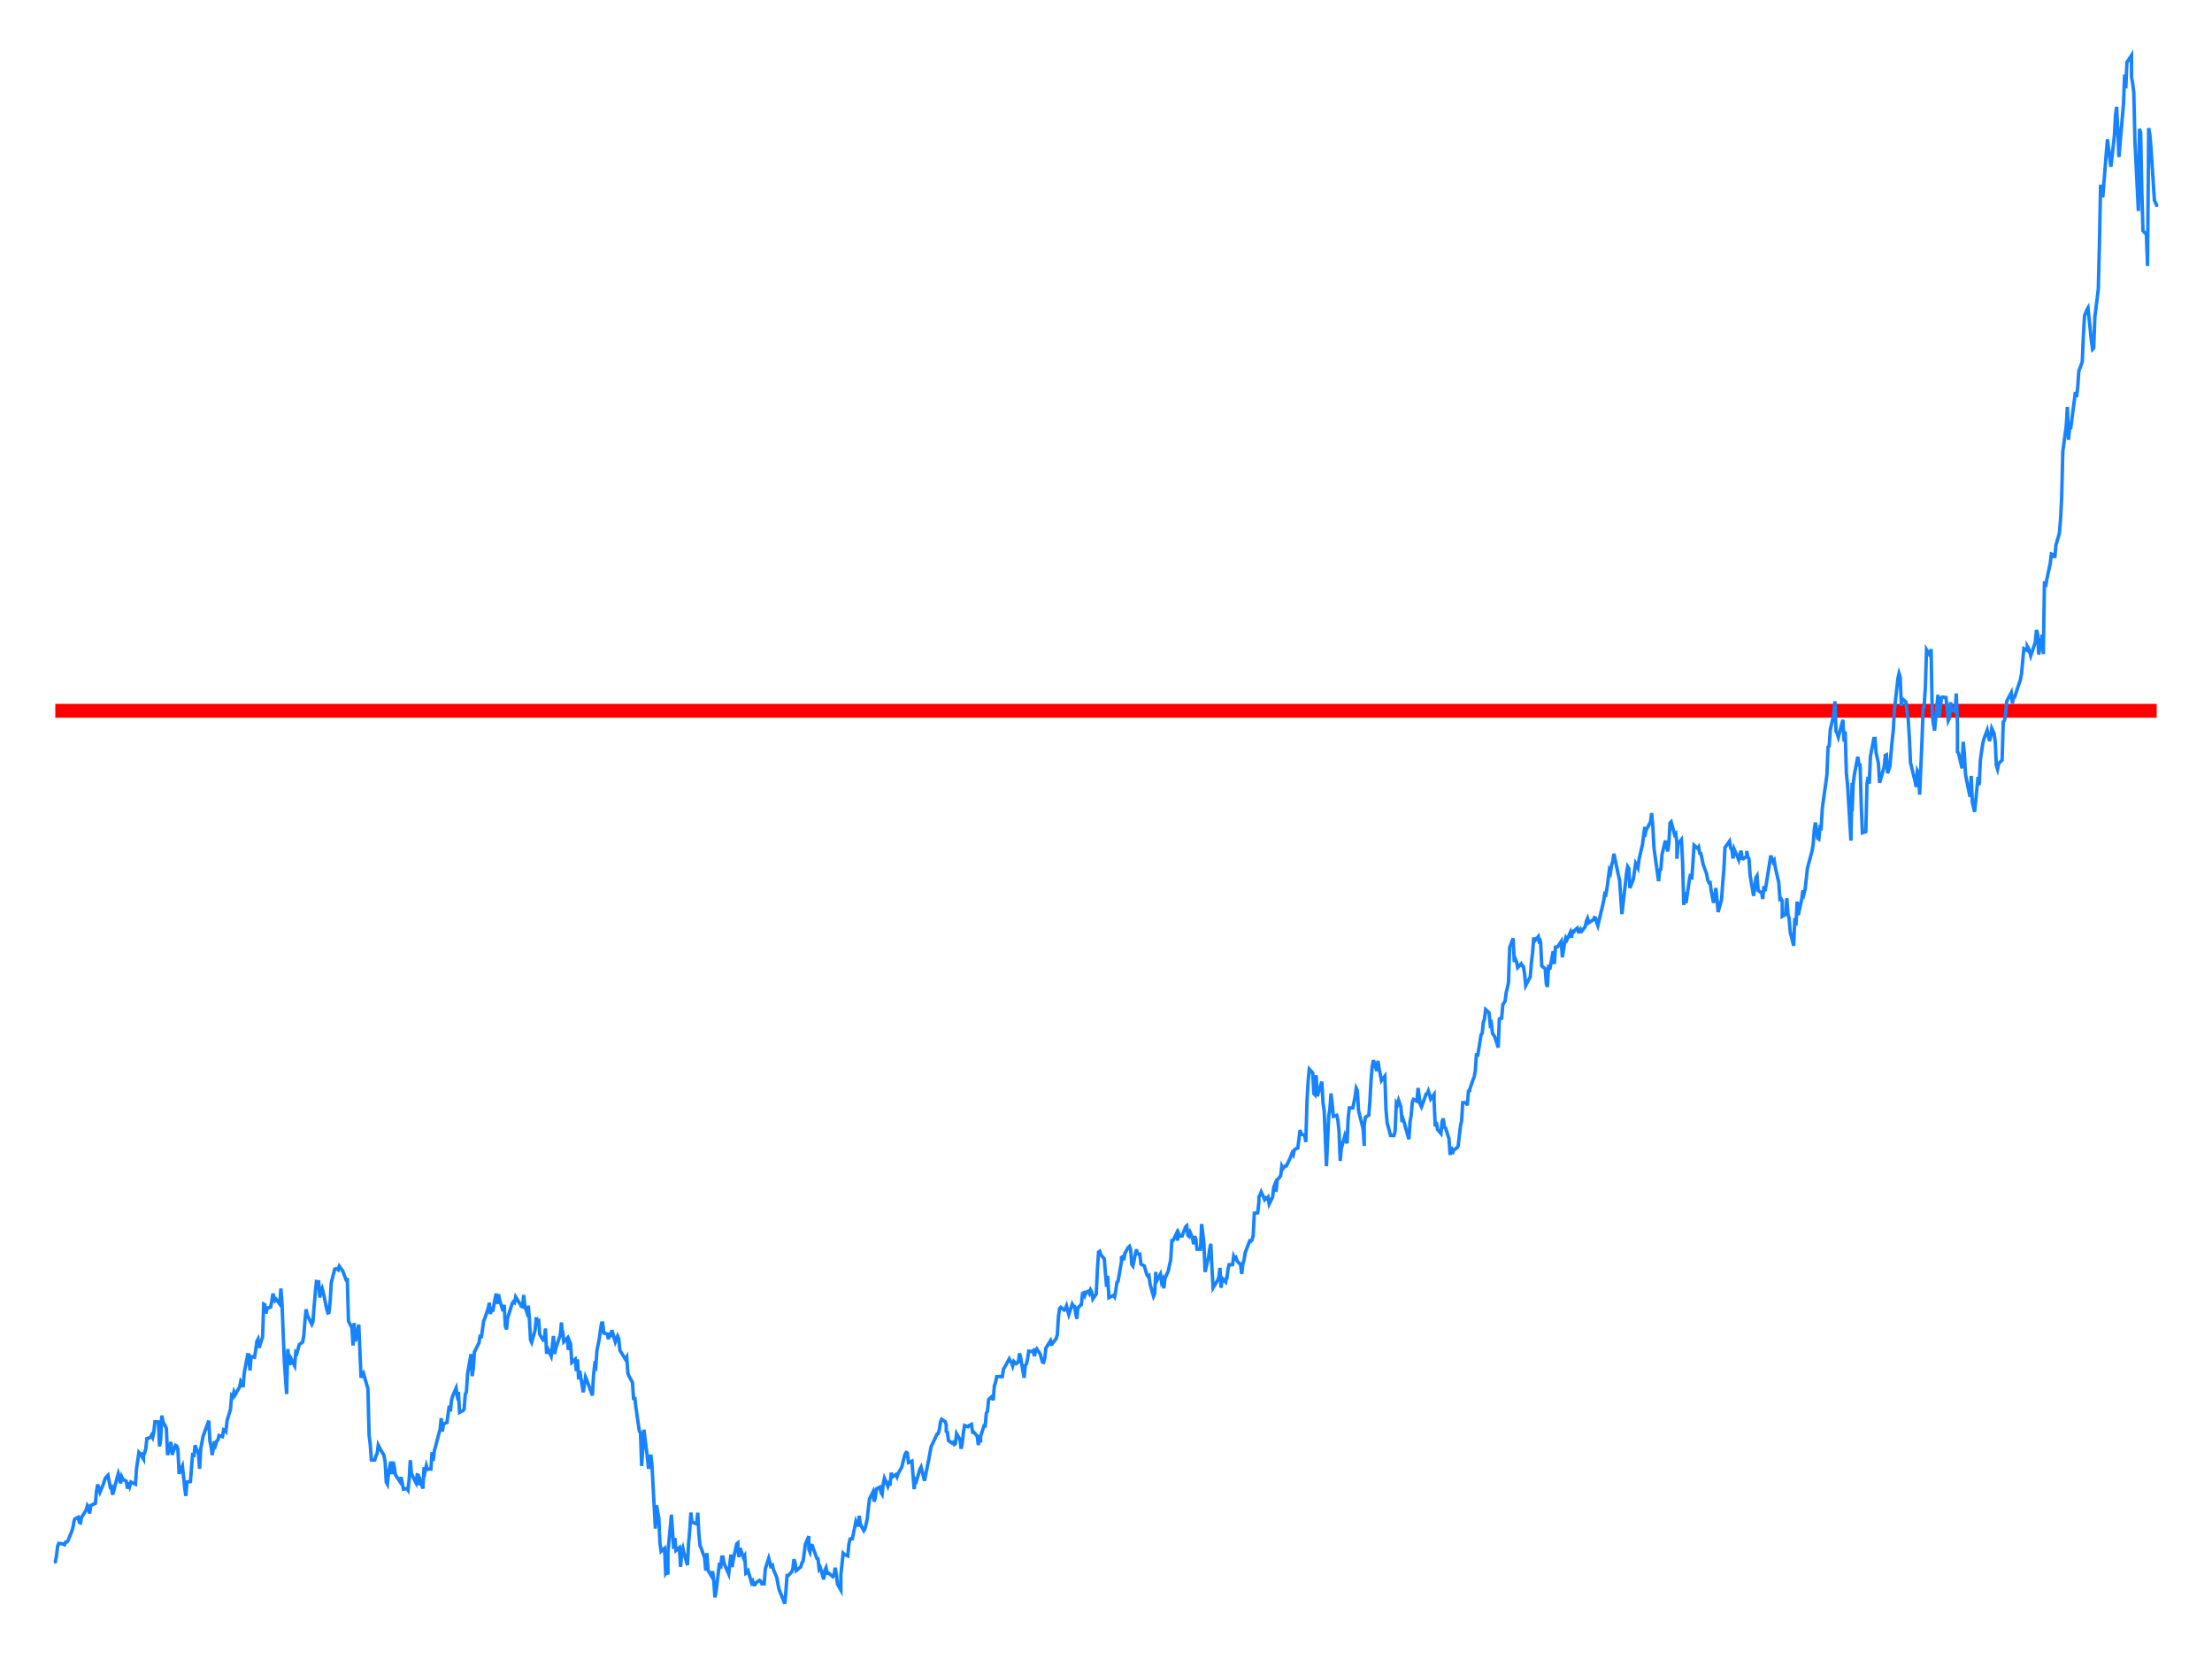 <svg
  xmlns="http://www.w3.org/2000/svg"
  width="640"
  height="480"
  style="background: transparent;"
  color-interpolation-filters="sRGB"
>
  <defs />
  <g id="g-svg-camera" transform="matrix(1,0,0,1,0,0)">
    <g id="g-root" fill="none" transform="matrix(1,0,0,1,0,0)">
      <g id="g-svg-1" fill="none" transform="matrix(1,0,0,1,0,0)" class="view">
        <g transform="matrix(1,0,0,1,0,0)">
          <path
            id="g-svg-2"
            fill="rgba(0,0,0,0)"
            class="area"
            d="M 0,0 l 640,0 l 0,480 l-640 0 z"
            width="640"
            height="480"
          />
        </g>
        <g transform="matrix(1,0,0,1,16,16)">
          <path
            id="g-svg-3"
            fill="rgba(0,0,0,0)"
            class="area"
            d="M 0,0 l 608,0 l 0,448 l-608 0 z"
            width="608"
            height="448"
          />
        </g>
        <g transform="matrix(1,0,0,1,16,16)">
          <path
            id="g-svg-4"
            fill="rgba(0,0,0,0)"
            class="area"
            d="M 0,0 l 608,0 l 0,448 l-608 0 z"
            width="608"
            height="448"
          />
        </g>
        <g transform="matrix(1,0,0,1,16,16)">
          <path
            id="g-svg-5"
            fill="rgba(0,0,0,0)"
            class="area"
            d="M 0,0 l 608,0 l 0,448 l-608 0 z"
            width="608"
            height="448"
          />
        </g>
        <g transform="matrix(1,0,0,1,16,16)">
          <path
            id="g-svg-6"
            fill="rgba(0,0,0,0)"
            class="plot"
            d="M 0,0 l 608,0 l 0,448 l-608 0 z"
            width="608"
            height="448"
          />
          <g
            id="g-svg-8"
            fill="none"
            transform="matrix(1,0,0,1,0,0)"
            class="main-layer"
          >
            <g transform="matrix(1,0,0,1,0,189.651)">
              <path
                id="g-svg-11"
                fill="none"
                d="M 0,0 L 608,0"
                stroke="rgba(255,0,0,1)"
                stroke-width="4"
                class="element"
              />
            </g>
          </g>
          <g
            id="g-svg-7"
            fill="none"
            transform="matrix(1,0,0,1,0,0)"
            class="main-layer"
          >
            <g transform="matrix(1,0,0,1,0,0)">
              <path
                id="g-svg-10"
                fill="none"
                d="M 0,435.926 L 0.331,434.232 L 0.663,431.43 L 0.994,430.563 L 1.988,430.659 L 2.651,430.924 L 2.982,430.185 L 3.313,430.177 L 3.645,429.848 L 4.639,427.351 L 4.97,426.436 L 5.301,424.975 L 5.301,424.606 L 5.633,423.482 L 6.627,422.984 L 6.958,424.461 L 7.289,424.606 L 7.621,422.92 L 7.952,422.454 L 8.946,420.881 L 9.277,419.628 L 9.609,420.15 L 9.94,421.916 L 10.271,419.564 L 11.597,418.978 L 11.928,415.429 L 12.259,413.487 L 12.922,415.726 L 13.916,413.374 L 14.247,412.298 L 14.579,411.52 L 14.91,411.174 L 15.241,410.837 L 15.904,414.289 L 16.235,414.137 L 16.567,416.449 L 16.898,415.445 L 17.229,414.041 L 18.223,410.356 L 18.555,411.504 L 18.886,413.198 L 19.217,411.311 L 19.549,412.033 L 20.543,412.563 L 20.874,414.723 L 21.205,412.925 L 21.537,413.992 L 21.868,412.804 L 23.193,413.43 L 23.525,408.686 L 24.187,404.206 L 24.519,404.567 L 25.513,406.149 L 25.513,404.527 L 25.844,404.495 L 26.175,403.146 L 26.507,400.208 L 27.501,399.911 L 27.832,399.261 L 28.163,399.895 L 28.495,398.385 L 28.826,395.375 L 29.82,395.415 L 30.151,402.488 L 30.483,400.585 L 30.814,393.569 L 31.146,395.295 L 32.14,397.237 L 32.471,405.001 L 33.134,402.4 L 33.465,401.203 L 33.796,404.928 L 34.79,402.199 L 35.122,402.375 L 35.453,403.194 L 35.784,409.312 L 35.784,410.428 L 36.778,408.188 L 37.11,411.207 L 37.441,414.522 L 37.772,416.81 L 38.104,412.788 L 39.098,412.66 L 39.429,408.365 L 39.76,404.399 L 40.092,405.555 L 40.423,402.159 L 41.417,404.607 L 41.748,408.967 L 42.08,403.138 L 42.411,401.396 L 42.742,399.606 L 44.399,395.046 L 44.73,400.987 L 45.062,402.392 L 45.393,404.993 L 46.056,401.027 L 46.387,402.006 L 46.718,400.914 L 47.05,400.633 L 47.381,399.341 L 48.375,399.662 L 48.706,397.647 L 49.038,397.767 L 49.369,398.137 L 49.7,395.054 L 50.694,391.738 L 51.026,387.804 L 51.357,388.133 L 51.688,386.745 L 52.02,387.571 L 53.345,385.267 L 53.676,383.573 L 54.008,383.999 L 54.339,385.348 L 54.67,381.165 L 55.664,375.979 L 55.996,376.019 L 55.996,376.878 L 56.327,380.539 L 56.658,376.509 L 57.652,376.725 L 57.984,374.638 L 58.315,372.093 L 58.646,371.491 L 58.978,373.964 L 59.972,370.8 L 60.303,361.327 L 60.634,361.512 L 60.966,364.041 L 61.297,362.499 L 62.291,362.186 L 62.622,360.653 L 62.954,358.284 L 63.616,360.299 L 63.948,359.954 L 64.942,361.311 L 65.273,356.807 L 65.604,361.215 L 65.936,369.909 L 66.267,378.018 L 66.93,387.339 L 67.261,374.333 L 67.592,377.424 L 67.924,378.877 L 68.255,377.199 L 69.249,379.158 L 69.58,375.224 L 69.912,375.537 L 70.574,373.064 L 71.568,372.262 L 71.9,370.439 L 72.231,366.096 L 72.562,362.828 L 72.894,364.49 L 74.219,367.188 L 74.55,366.425 L 74.882,361.857 L 75.213,358.284 L 75.544,354.792 L 76.207,354.864 L 76.538,359.416 L 76.87,357.554 L 77.201,356.775 L 77.532,357.931 L 78.526,362.74 L 78.858,363.88 L 79.189,363.768 L 79.52,360.484 L 79.852,355.105 L 80.846,351.179 L 81.508,351.059 L 81.84,351.364 L 82.171,350.352 L 83.165,351.757 L 84.159,354.359 L 84.49,354.286 L 84.822,366.232 L 85.816,368.167 L 86.147,373.297 L 86.478,366.754 L 86.478,367.862 L 86.81,372.141 L 87.804,367.252 L 88.135,375.071 L 88.466,382.618 L 88.798,381.614 L 89.129,381.237 L 90.454,385.829 L 90.786,399.132 L 91.117,401.918 L 91.449,406.406 L 92.443,406.406 L 92.774,405.177 L 93.105,404.664 L 93.437,402.111 L 94.099,403.403 L 95.093,405.089 L 95.425,406.928 L 95.756,412.836 L 96.087,413.446 L 96.419,410.042 L 97.081,406.855 L 97.413,410.54 L 97.744,406.895 L 98.075,408.453 L 98.407,410.725 L 99.732,412.692 L 100.063,411.375 L 100.395,413.206 L 100.726,414.875 L 101.72,414.651 L 102.051,415.124 L 102.383,412.066 L 102.714,406.486 L 103.045,410.412 L 104.371,413.053 L 104.702,410.733 L 105.033,410.837 L 105.365,413.695 L 105.696,412.636 L 106.359,414.691 L 106.69,408.541 L 107.021,409.601 L 107.353,408.068 L 107.684,409.135 L 108.678,409.039 L 109.009,404.15 L 109.341,406.679 L 109.672,403.788 L 110.997,398.763 L 111.329,397.599 L 111.66,394.323 L 111.991,398.185 L 112.323,395.969 L 113.317,395.576 L 113.979,390.735 L 114.311,392.372 L 114.642,389.065 L 114.973,387.885 L 115.967,385.629 L 116.299,388.077 L 116.63,389.201 L 116.63,386.704 L 116.961,392.653 L 117.955,392.139 L 118.287,391.658 L 118.618,387.387 L 118.949,386.753 L 119.281,381.494 L 120.275,375.778 L 120.606,382.168 L 120.937,380.009 L 121.269,375.152 L 121.6,374.517 L 122.594,372.502 L 122.925,370.246 L 123.257,371.13 L 123.919,366.272 L 124.251,365.518 L 125.245,362.475 L 125.576,360.926 L 125.907,364.193 L 126.239,362.21 L 126.57,363.503 L 127.233,359.721 L 127.564,358.276 L 127.895,361.247 L 128.227,358.461 L 128.558,360.155 L 129.552,363.382 L 129.883,361.536 L 130.215,367.726 L 130.546,368.641 L 130.877,365.333 L 132.203,361.11 L 132.534,360.645 L 132.865,360.902 L 133.197,359.248 L 134.522,361.375 L 134.853,361.961 L 135.185,362.106 L 135.516,358.702 L 135.847,361.745 L 136.841,364.98 L 136.841,361.745 L 137.173,365.622 L 137.504,371.684 L 137.835,372.398 L 138.829,368.809 L 139.161,365.124 L 139.492,367.276 L 139.823,365.55 L 140.155,370.07 L 141.149,371.764 L 141.48,371.692 L 141.811,368.368 L 142.143,375.698 L 142.474,374.228 L 143.468,376.356 L 144.131,370.544 L 144.462,375.762 L 144.793,374.204 L 146.119,370.158 L 146.45,366.634 L 146.781,370.889 L 146.781,368.978 L 147.113,372.229 L 148.107,371.186 L 148.438,374.59 L 148.769,372.045 L 149.101,372.848 L 149.432,378.194 L 150.426,377.279 L 150.757,380.707 L 151.089,377.303 L 151.42,383.108 L 151.751,380.627 L 152.746,386.825 L 153.077,384.673 L 153.408,382.425 L 153.74,383.172 L 154.402,385.01 L 155.396,387.764 L 155.728,381.815 L 156.059,378.965 L 156.39,379.463 L 156.722,374.662 L 157.384,371.443 L 157.716,368.898 L 158.047,366.834 L 158.378,366.818 L 158.71,369.693 L 159.704,369.974 L 160.035,371.467 L 160.366,369.612 L 160.698,370.857 L 161.029,368.85 L 162.023,372.254 L 162.354,371.378 L 162.686,370.552 L 163.017,371.298 L 163.348,374.678 L 165.005,377.359 L 165.336,376.741 L 165.668,381.35 L 165.999,382.184 L 166.993,383.999 L 167.324,389.008 L 167.324,389.065 L 167.656,388.23 L 167.987,391.208 L 168.981,398.096 L 169.312,398.482 L 169.644,408.156 L 169.975,403.13 L 170.306,397.655 L 171.3,405.571 L 171.632,408.951 L 171.963,407.449 L 172.294,404.864 L 172.626,407.827 L 173.62,426.276 L 173.951,419.532 L 174.614,423.177 L 174.945,430.418 L 175.276,432.851 L 176.27,431.992 L 176.602,439.201 L 176.933,438.695 L 177.264,439.538 L 177.264,433.067 L 178.258,422.261 L 178.59,427.223 L 178.921,432.144 L 179.252,428.981 L 179.584,432.586 L 180.578,431.751 L 180.909,437.33 L 181.24,433.011 L 181.572,431.919 L 181.903,433.405 L 182.897,436.849 L 183.228,430.571 L 183.56,426.846 L 183.891,421.635 L 184.222,424.405 L 185.548,424.911 L 185.879,421.675 L 186.21,427.849 L 186.542,431.221 L 186.873,431.911 L 187.536,433.806 L 187.867,434.697 L 188.198,438.43 L 188.53,433.356 L 188.861,438.334 L 189.855,440.02 L 190.186,438.599 L 190.518,441.505 L 190.849,446.162 L 191.18,444.484 L 192.174,436.158 L 192.506,437.884 L 192.837,434.513 L 193.168,434.513 L 193.5,436.383 L 194.825,439.386 L 195.156,436.544 L 195.488,433.79 L 195.819,437.395 L 196.15,435.315 L 197.144,430.723 L 197.476,430.45 L 197.476,431.935 L 197.807,434.513 L 198.138,431.887 L 199.132,434.713 L 199.464,434.167 L 199.795,439.201 L 200.126,438.984 L 200.458,438.527 L 201.452,441.947 L 201.783,441.433 L 202.114,442.509 L 202.446,442.509 L 202.777,441.891 L 203.771,441.248 L 204.102,441.505 L 204.434,442.26 L 205.096,442.26 L 205.428,437.925 L 206.422,434.85 L 206.753,436.102 L 207.084,437.716 L 207.416,436.359 L 207.747,438.061 L 208.41,439.602 L 208.741,440.365 L 209.072,442.276 L 209.404,443.841 L 209.735,444.684 L 211.06,448 L 211.392,444.283 L 211.723,439.843 L 212.054,439.843 L 213.049,438.816 L 213.38,437.941 L 213.711,435.155 L 214.043,436.118 L 214.374,438.422 L 215.699,437.314 L 216.031,436.134 L 216.362,435.677 L 216.693,433.34 L 217.025,430.723 L 218.019,428.483 L 218.019,432.241 L 218.35,433.051 L 218.681,431.084 L 219.013,431.173 L 220.338,434.89 L 220.669,435.018 L 221.001,438.013 L 221.332,437.563 L 222.326,440.975 L 222.657,438.326 L 222.989,437.595 L 223.32,439.177 L 223.651,439.081 L 224.977,440.18 L 225.308,439.835 L 225.639,437.587 L 225.971,439.458 L 226.302,442.3 L 227.296,444.058 L 227.296,439.627 L 227.627,436.375 L 227.959,433.429 L 228.29,433.766 L 229.284,434.175 L 229.615,430.771 L 229.947,429.278 L 230.278,429.198 L 230.609,429.222 L 231.603,424.349 L 231.935,425.28 L 232.266,425.288 L 232.597,422.575 L 232.929,424.999 L 233.923,426.894 L 234.254,426.388 L 234.917,423.522 L 235.248,420.295 L 235.579,417.661 L 236.573,415.686 L 236.905,418.456 L 237.236,417.396 L 237.567,414.787 L 237.567,414.787 L 238.561,414.265 L 238.893,415.799 L 239.224,416.337 L 239.555,413.278 L 239.887,411.696 L 240.881,414.041 L 241.212,413.029 L 241.543,413.23 L 241.875,410.107 L 242.206,411.311 L 243.2,410.645 L 243.531,411.311 L 243.863,410.315 L 244.194,409.761 L 244.857,408.63 L 245.851,404.752 L 246.182,404.238 L 246.513,404.407 L 246.845,407.168 L 247.176,407.064 L 247.839,406.759 L 248.17,410.893 L 248.501,414.851 L 248.833,412.074 L 249.164,412.499 L 250.158,409.103 L 250.489,408.461 L 250.821,409.729 L 251.152,411.086 L 251.483,412.435 L 252.809,405.788 L 253.14,403.965 L 253.471,402.343 L 253.803,401.749 L 255.128,398.907 L 255.459,398.795 L 255.791,397.623 L 256.122,395.383 L 256.453,394.636 L 257.447,395.295 L 257.779,396.202 L 257.779,398.185 L 258.11,398.426 L 258.441,400.818 L 259.435,401.525 L 259.767,401.316 L 260.098,401.934 L 260.429,401.693 L 260.761,398.803 L 261.755,400.497 L 262.086,403.194 L 262.417,401.42 L 262.749,398.498 L 263.08,396.427 L 264.074,396.804 L 264.405,396.435 L 265.068,396.113 L 265.399,398.369 L 265.731,398.369 L 266.725,399.501 L 267.056,402.078 L 267.387,400.617 L 267.719,401.308 L 267.719,399.574 L 268.713,396.507 L 269.044,396.563 L 269.375,392.862 L 269.707,392.348 L 270.038,388.952 L 271.032,388.021 L 271.363,389.145 L 271.695,384.946 L 272.026,384.079 L 272.357,382.337 L 273.351,382.249 L 273.683,382.329 L 274.014,382.305 L 274.346,380.089 L 274.677,379.607 L 276.002,377.167 L 276.334,377.873 L 276.665,378.227 L 276.996,379.19 L 277.328,377.905 L 277.99,378.54 L 278.653,378.066 L 278.984,375.569 L 279.316,376.886 L 280.31,382.658 L 280.641,379.118 L 280.972,378.636 L 281.304,377.247 L 281.635,374.927 L 282.629,375.055 L 282.96,374.782 L 283.292,376.38 L 283.623,374.742 L 283.954,374.261 L 284.948,375.738 L 285.611,378.074 L 285.942,378.17 L 286.274,377.07 L 286.605,374.052 L 287.93,371.948 L 288.262,373.386 L 288.262,372.246 L 288.593,372.567 L 289.587,371.314 L 289.918,370.158 L 290.25,364.771 L 290.581,362.62 L 290.912,362.242 L 291.906,363.045 L 292.238,362.676 L 292.569,361.857 L 292.9,363.206 L 293.232,364.37 L 294.226,361.335 L 294.557,361.953 L 294.888,361.977 L 295.551,365.582 L 295.882,362.339 L 296.876,361.439 L 297.208,358.236 L 297.539,358.044 L 297.87,358.83 L 298.202,357.867 L 298.864,357.594 L 299.196,358.228 L 299.527,357.209 L 299.858,357.795 L 300.19,359.81 L 301.184,358.357 L 301.515,351.212 L 301.846,346.266 L 302.178,346.041 L 302.509,347.053 L 303.503,348.225 L 303.834,352.327 L 304.166,356.317 L 304.497,353.146 L 304.828,359.448 L 306.154,358.798 L 306.485,359.248 L 306.816,357.594 L 307.148,355.009 L 307.479,354.76 L 308.473,349.044 L 308.473,347.824 L 308.804,347.607 L 309.136,348.618 L 309.467,346.643 L 310.461,344.893 L 310.792,344.596 L 311.124,345.431 L 311.455,349.807 L 311.786,350.28 L 312.78,345.495 L 313.112,346.651 L 313.443,346.852 L 313.774,346.852 L 314.106,349.742 L 315.1,350.288 L 315.762,352.649 L 316.094,353.243 L 316.425,353.042 L 316.756,355.579 L 317.75,359.087 L 318.082,358.349 L 318.413,351.982 L 318.413,353.082 L 318.744,354.495 L 319.738,352.641 L 320.07,354.896 L 320.401,354.206 L 320.732,356.751 L 321.064,353.885 L 322.058,351.637 L 322.389,349.927 L 322.72,348.53 L 323.052,342.958 L 323.383,342.958 L 324.377,340.895 L 324.708,342.91 L 325.04,340.871 L 325.371,341.602 L 326.034,341.602 L 327.028,338.968 L 327.359,338.671 L 327.69,341.409 L 328.022,341.722 L 328.353,340.598 L 329.016,342.099 L 329.347,344.018 L 329.678,341.666 L 330.01,342.645 L 330.341,345.455 L 331.335,345.455 L 331.666,338.142 L 331.998,340.807 L 332.329,343.737 L 332.66,352.022 L 333.654,347.743 L 333.986,345.447 L 334.317,343.89 L 334.649,350.786 L 334.98,356.59 L 336.305,354.447 L 336.637,353.54 L 336.968,350.834 L 337.299,356.598 L 337.631,353.861 L 338.625,354.937 L 338.956,353.275 L 338.956,354.134 L 339.287,351.284 L 339.619,349.911 L 340.613,349.911 L 340.944,347.486 L 341.275,348.169 L 341.607,347.864 L 341.938,348.875 L 342.932,349.879 L 343.263,352.576 L 343.595,349.686 L 343.926,348.61 L 344.257,346.507 L 345.583,342.999 L 345.914,343.111 L 346.245,342.726 L 346.577,341.618 L 346.908,335.002 L 347.902,334.898 L 348.233,331.735 L 348.233,330.274 L 348.565,329.744 L 348.896,328.861 L 349.89,331.077 L 350.221,330.587 L 350.553,330.852 L 350.884,330.426 L 351.215,332.353 L 352.209,330.346 L 352.541,327.448 L 352.872,326.637 L 353.203,328.821 L 353.535,325.409 L 354.529,324.213 L 354.86,321.443 L 355.191,322.117 L 355.854,321.338 L 356.185,321.338 L 357.179,319.315 L 357.511,318.472 L 357.842,317.621 L 358.173,318.143 L 358.505,316.666 L 359.167,316.265 L 359.499,316.152 L 359.83,313.535 L 360.161,310.942 L 360.493,312.162 L 361.487,312.427 L 361.818,314.418 L 362.149,302.673 L 362.481,296.852 L 362.812,293.352 L 363.806,294.42 L 364.137,300.409 L 364.469,300.762 L 364.8,295.11 L 365.131,301.171 L 366.457,296.949 L 366.788,303.106 L 367.119,305.274 L 367.451,313.085 L 367.782,321.427 L 368.445,306.872 L 368.776,304.84 L 369.107,300.369 L 369.439,303.363 L 369.77,307.008 L 370.764,306.687 L 371.095,308.18 L 371.427,311.407 L 371.758,319.901 L 372.089,316.24 L 373.083,312.676 L 373.415,313.912 L 373.746,314.803 L 374.077,307.385 L 374.409,304.551 L 375.403,304.551 L 376.065,301.38 L 376.397,298.875 L 376.728,299.542 L 377.059,305.29 L 378.053,309.32 L 378.385,310.613 L 378.716,315.534 L 378.716,309.665 L 379.047,307.257 L 380.041,306.639 L 380.373,302.295 L 380.704,296.226 L 381.035,292.517 L 381.367,290.751 L 382.361,293.882 L 382.692,290.927 L 383.023,293.24 L 383.355,294.821 L 383.686,296.668 L 384.68,295.383 L 385.011,305.121 L 385.343,308.846 L 386.005,311.295 L 386.337,312.531 L 387.331,312.531 L 387.662,311.175 L 387.993,303.122 L 388.325,303.58 L 388.656,302.352 L 389.319,304.23 L 389.65,308.63 L 389.981,307.883 L 390.313,308.911 L 390.644,310.155 L 391.638,313.623 L 391.969,308.557 L 392.301,306.671 L 392.632,302.833 L 392.963,302.095 L 393.957,302.625 L 394.289,298.771 L 394.62,301.276 L 394.951,303.564 L 395.283,304.254 L 396.608,300.561 L 396.94,300.497 L 397.271,299.654 L 397.602,300.682 L 397.934,301.974 L 398.928,300.642 L 398.928,302.52 L 399.259,309.922 L 399.59,308.638 L 399.922,310.797 L 400.916,311.969 L 401.247,308.493 L 401.578,307.61 L 401.91,310.171 L 402.241,310.364 L 403.235,313.447 L 403.566,318.159 L 403.898,315.783 L 404.229,317.878 L 404.56,316.802 L 405.554,316.096 L 405.886,315.614 L 406.548,309.81 L 406.88,308.333 L 407.211,303.034 L 408.205,303.034 L 408.536,303.805 L 408.868,299.702 L 409.199,299.582 L 409.199,299.309 L 410.193,296.395 L 410.524,295.576 L 410.856,293.842 L 411.187,288.744 L 411.518,289.707 L 412.512,283.397 L 412.844,282.963 L 413.175,279.768 L 413.506,278.829 L 413.838,276.099 L 414.832,277.031 L 415.163,280.483 L 415.494,280.073 L 415.826,282.979 L 416.488,283.967 L 417.482,287.082 L 417.814,278.813 L 418.145,278.612 L 418.476,278.588 L 418.808,274.694 L 419.47,273.659 L 419.802,271.106 L 420.133,269.821 L 420.464,268.079 L 420.796,258.1 L 421.79,255.483 L 422.121,262.315 L 422.452,261.48 L 422.784,262.291 L 423.115,263.936 L 424.109,262.837 L 424.44,263.471 L 424.772,263.647 L 425.103,265.727 L 425.434,269.147 L 426.76,266.578 L 427.091,262.419 L 427.422,259.657 L 427.754,255.266 L 428.085,256.181 L 429.079,254.985 L 429.41,257.024 L 429.41,255.459 L 429.742,256.559 L 430.073,263.487 L 431.067,264.282 L 431.398,268.657 L 431.73,269.532 L 432.061,263.166 L 432.392,264.531 L 433.386,259.208 L 433.718,262.925 L 434.049,258.052 L 434.712,257.891 L 435.706,256.39 L 436.037,260.982 L 436.7,256.767 L 437.031,255.362 L 437.362,255.932 L 438.356,253.757 L 438.688,255.314 L 439.019,253.066 L 439.35,254.07 L 439.35,253.428 L 440.344,252.536 L 440.676,253.644 L 441.007,253.588 L 441.338,252.874 L 441.67,253.387 L 442.664,252.103 L 442.995,250.505 L 443.326,249.735 L 443.658,250.987 L 444.983,250.12 L 445.314,249.486 L 445.646,249.63 L 445.977,250.939 L 446.308,251.822 L 447.634,246.194 L 447.965,244.813 L 448.296,242.638 L 448.628,242.854 L 448.959,240.936 L 449.622,235.846 L 449.953,236.504 L 450.284,234.272 L 450.616,233.261 L 450.947,231.013 L 452.272,237.299 L 452.604,238.752 L 452.935,243.697 L 453.266,248.482 L 454.26,239.868 L 454.592,236.697 L 454.923,234.73 L 455.254,235.244 L 455.586,240.952 L 456.58,238.367 L 457.243,233.782 L 457.574,234.352 L 457.905,235.059 L 458.237,232.602 L 459.231,228.283 L 459.562,225.618 L 459.893,223.241 L 459.893,226.148 L 460.225,224.293 L 461.219,222.422 L 461.55,221.844 L 461.881,219.251 L 462.213,223.129 L 462.544,229.343 L 463.869,238.937 L 464.201,235.717 L 464.532,235.508 L 464.863,231.27 L 465.857,227.215 L 466.52,230.346 L 466.851,228.09 L 467.183,222.117 L 467.514,221.764 L 468.508,225.489 L 468.839,225.168 L 469.171,227.809 L 469.171,232.466 L 469.502,228.195 L 470.496,226.934 L 470.827,233.461 L 471.159,245.841 L 471.49,242.124 L 471.821,245.311 L 472.815,238.383 L 473.147,236.857 L 473.478,238.471 L 473.809,233.831 L 474.141,228.556 L 475.135,229.439 L 475.466,229.022 L 475.797,230.892 L 476.129,230.989 L 476.791,234.16 L 477.785,236.865 L 478.117,238.712 L 478.448,239.394 L 478.779,239.362 L 479.111,241.787 L 479.773,245.207 L 480.105,243.922 L 480.436,240.928 L 480.767,243.906 L 481.099,247.888 L 482.093,244.364 L 482.424,239.539 L 482.755,235.886 L 483.087,229.23 L 484.412,227.376 L 484.743,229.455 L 485.075,229.672 L 485.406,232.402 L 485.737,229.688 L 487.063,232.779 L 487.394,231.237 L 487.725,230.138 L 488.057,232.402 L 488.388,232.474 L 489.382,231.719 L 489.382,230.234 L 489.713,232.016 L 490.045,232.546 L 490.376,237.419 L 491.37,243.2 L 491.701,240.92 L 492.033,237.925 L 492.364,237.395 L 492.695,241.658 L 493.689,242.316 L 494.021,244.091 L 494.352,240.406 L 494.683,241.835 L 495.015,239.9 L 496.34,231.535 L 497.003,233.397 L 497.334,232.923 L 497.665,235.059 L 498.659,239.394 L 498.991,244.211 L 499.322,244.051 L 499.653,244.653 L 499.653,249.14 L 500.647,248.578 L 500.979,243.89 L 501.31,248.458 L 501.641,249.735 L 501.973,253.668 L 502.967,257.634 L 503.298,249.622 L 503.629,251.782 L 503.961,244.861 L 504.292,248.779 L 505.286,244.211 L 505.617,241.626 L 505.949,242.605 L 506.28,241.297 L 506.943,235.203 L 508.268,230.25 L 508.599,228.379 L 508.931,224.012 L 509.262,221.997 L 509.925,226.581 L 510.256,226.782 L 510.587,223.354 L 510.919,223.554 L 511.25,217.814 L 512.244,210.685 L 512.575,208.237 L 512.907,200.168 L 513.238,199.855 L 513.569,195.03 L 514.563,190.855 L 514.895,186.914 L 515.226,195.6 L 515.557,196.218 L 515.889,197.294 L 517.214,192.26 L 517.546,198.554 L 517.877,195.616 L 518.208,207.819 L 518.54,210.83 L 519.534,227.215 L 519.865,210.517 L 519.865,218.802 L 520.196,210.765 L 520.528,208.124 L 521.522,202.97 L 521.853,205.322 L 522.184,205.354 L 522.516,216.907 L 522.847,224.951 L 523.841,224.622 L 524.172,210.846 L 524.504,208.774 L 524.835,210.749 L 525.166,202.834 L 526.16,197.703 L 526.492,197.687 L 526.823,201.83 L 527.486,204.881 L 527.817,210.484 L 529.142,205.916 L 529.474,202.553 L 529.805,202.384 L 530.136,207.731 L 530.799,205.756 L 531.13,201.999 L 531.462,198.241 L 531.793,195.303 L 532.124,189.25 L 533.118,180.314 L 533.45,178.853 L 533.781,179.905 L 534.112,188.19 L 534.444,186.199 L 535.438,187.106 L 535.769,190.245 L 536.1,192.052 L 536.432,197.222 L 536.763,204.648 L 538.088,210.043 L 538.42,211.729 L 538.751,207.113 L 539.082,207.819 L 539.414,213.896 L 540.076,198.635 L 540.408,189.418 L 540.739,187.893 L 541.07,182.883 L 541.402,171.989 L 542.396,173.603 L 542.727,171.796 L 543.058,190.759 L 543.39,193.416 L 543.721,195.375 L 544.715,185.019 L 545.046,191.441 L 545.378,189.169 L 545.709,185.886 L 546.04,185.677 L 547.034,185.814 L 547.697,192.453 L 548.028,191.73 L 548.36,187.186 L 548.691,189.458 L 549.685,189.868 L 550.016,184.65 L 550.348,193.44 L 550.348,201.517 L 550.679,201.999 L 551.673,206.302 L 552.004,198.619 L 552.336,201.878 L 552.667,207.787 L 552.998,209.77 L 553.992,214.531 L 554.324,208.51 L 554.655,216.152 L 555.318,218.898 L 556.312,208.823 L 556.643,211.167 L 556.974,203.941 L 557.637,199.341 L 557.968,197.92 L 558.962,195.263 L 559.294,196.917 L 559.625,198.41 L 559.956,197.15 L 560.288,194.773 L 560.95,196.202 L 561.282,198.635 L 561.613,205.555 L 561.944,206.559 L 562.276,204.889 L 563.27,203.933 L 563.601,192.903 L 563.932,192.509 L 564.264,190.815 L 564.595,186.897 L 565.92,184.409 L 566.252,187.532 L 566.583,185.541 L 566.914,185.637 L 568.571,180.635 L 568.902,178.861 L 569.234,175.176 L 569.565,171.668 L 570.559,172.206 L 570.559,170.994 L 570.89,171.547 L 571.222,172.479 L 571.553,173.747 L 572.878,169.821 L 573.21,166.281 L 573.541,167.373 L 573.872,173.354 L 574.866,167.646 L 575.198,173.266 L 575.529,152.191 L 575.86,153.821 L 576.192,151.694 L 577.186,147.093 L 577.517,144.308 L 578.18,144.54 L 578.511,145.399 L 578.843,141.739 L 579.837,138.295 L 580.168,134.393 L 580.499,128.091 L 580.831,114.852 L 580.831,114.651 L 581.825,107.281 L 582.156,101.774 L 582.487,111.239 L 582.819,107.595 L 583.15,107.667 L 584.475,97.447 L 584.807,98.9 L 585.138,96.21 L 585.469,91.377 L 586.463,88.688 L 586.795,80.941 L 587.126,75.297 L 587.789,73.667 L 588.12,73.097 L 589.114,82.747 L 589.445,85.075 L 589.777,84.73 L 590.108,75.658 L 590.439,73.105 L 591.102,67.622 L 591.433,54.696 L 591.765,37.452 L 592.096,40.679 L 592.427,40.671 L 593.421,28.203 L 593.753,24.301 L 594.084,27.079 L 594.415,29.616 L 594.747,32.257 L 595.741,23.483 L 596.072,17.461 L 596.403,14.941 L 596.735,21.17 L 597.066,29.448 L 598.391,14.13 L 598.723,5.548 L 599.054,9.57 L 599.385,2.047 L 600.711,0 L 600.711,6.254 L 601.042,8.052 L 601.373,10.806 L 601.705,24.888 L 602.699,45.038 L 603.03,21.299 L 603.361,22.391 L 603.693,39.17 L 604.024,50.779 L 605.018,51.806 L 605.349,60.974 L 605.681,21.058 L 606.012,22.905 L 606.343,26.678 L 607.337,41.948 L 608,43.433"
                stroke-linecap="round"
                stroke="rgba(23,131,255,1)"
                stroke-width="1"
                class="element"
              />
            </g>
          </g>
          <g
            id="g-svg-9"
            fill="none"
            transform="matrix(1,0,0,1,0,0)"
            class="label-layer"
          />
        </g>
      </g>
    </g>
  </g>
</svg>